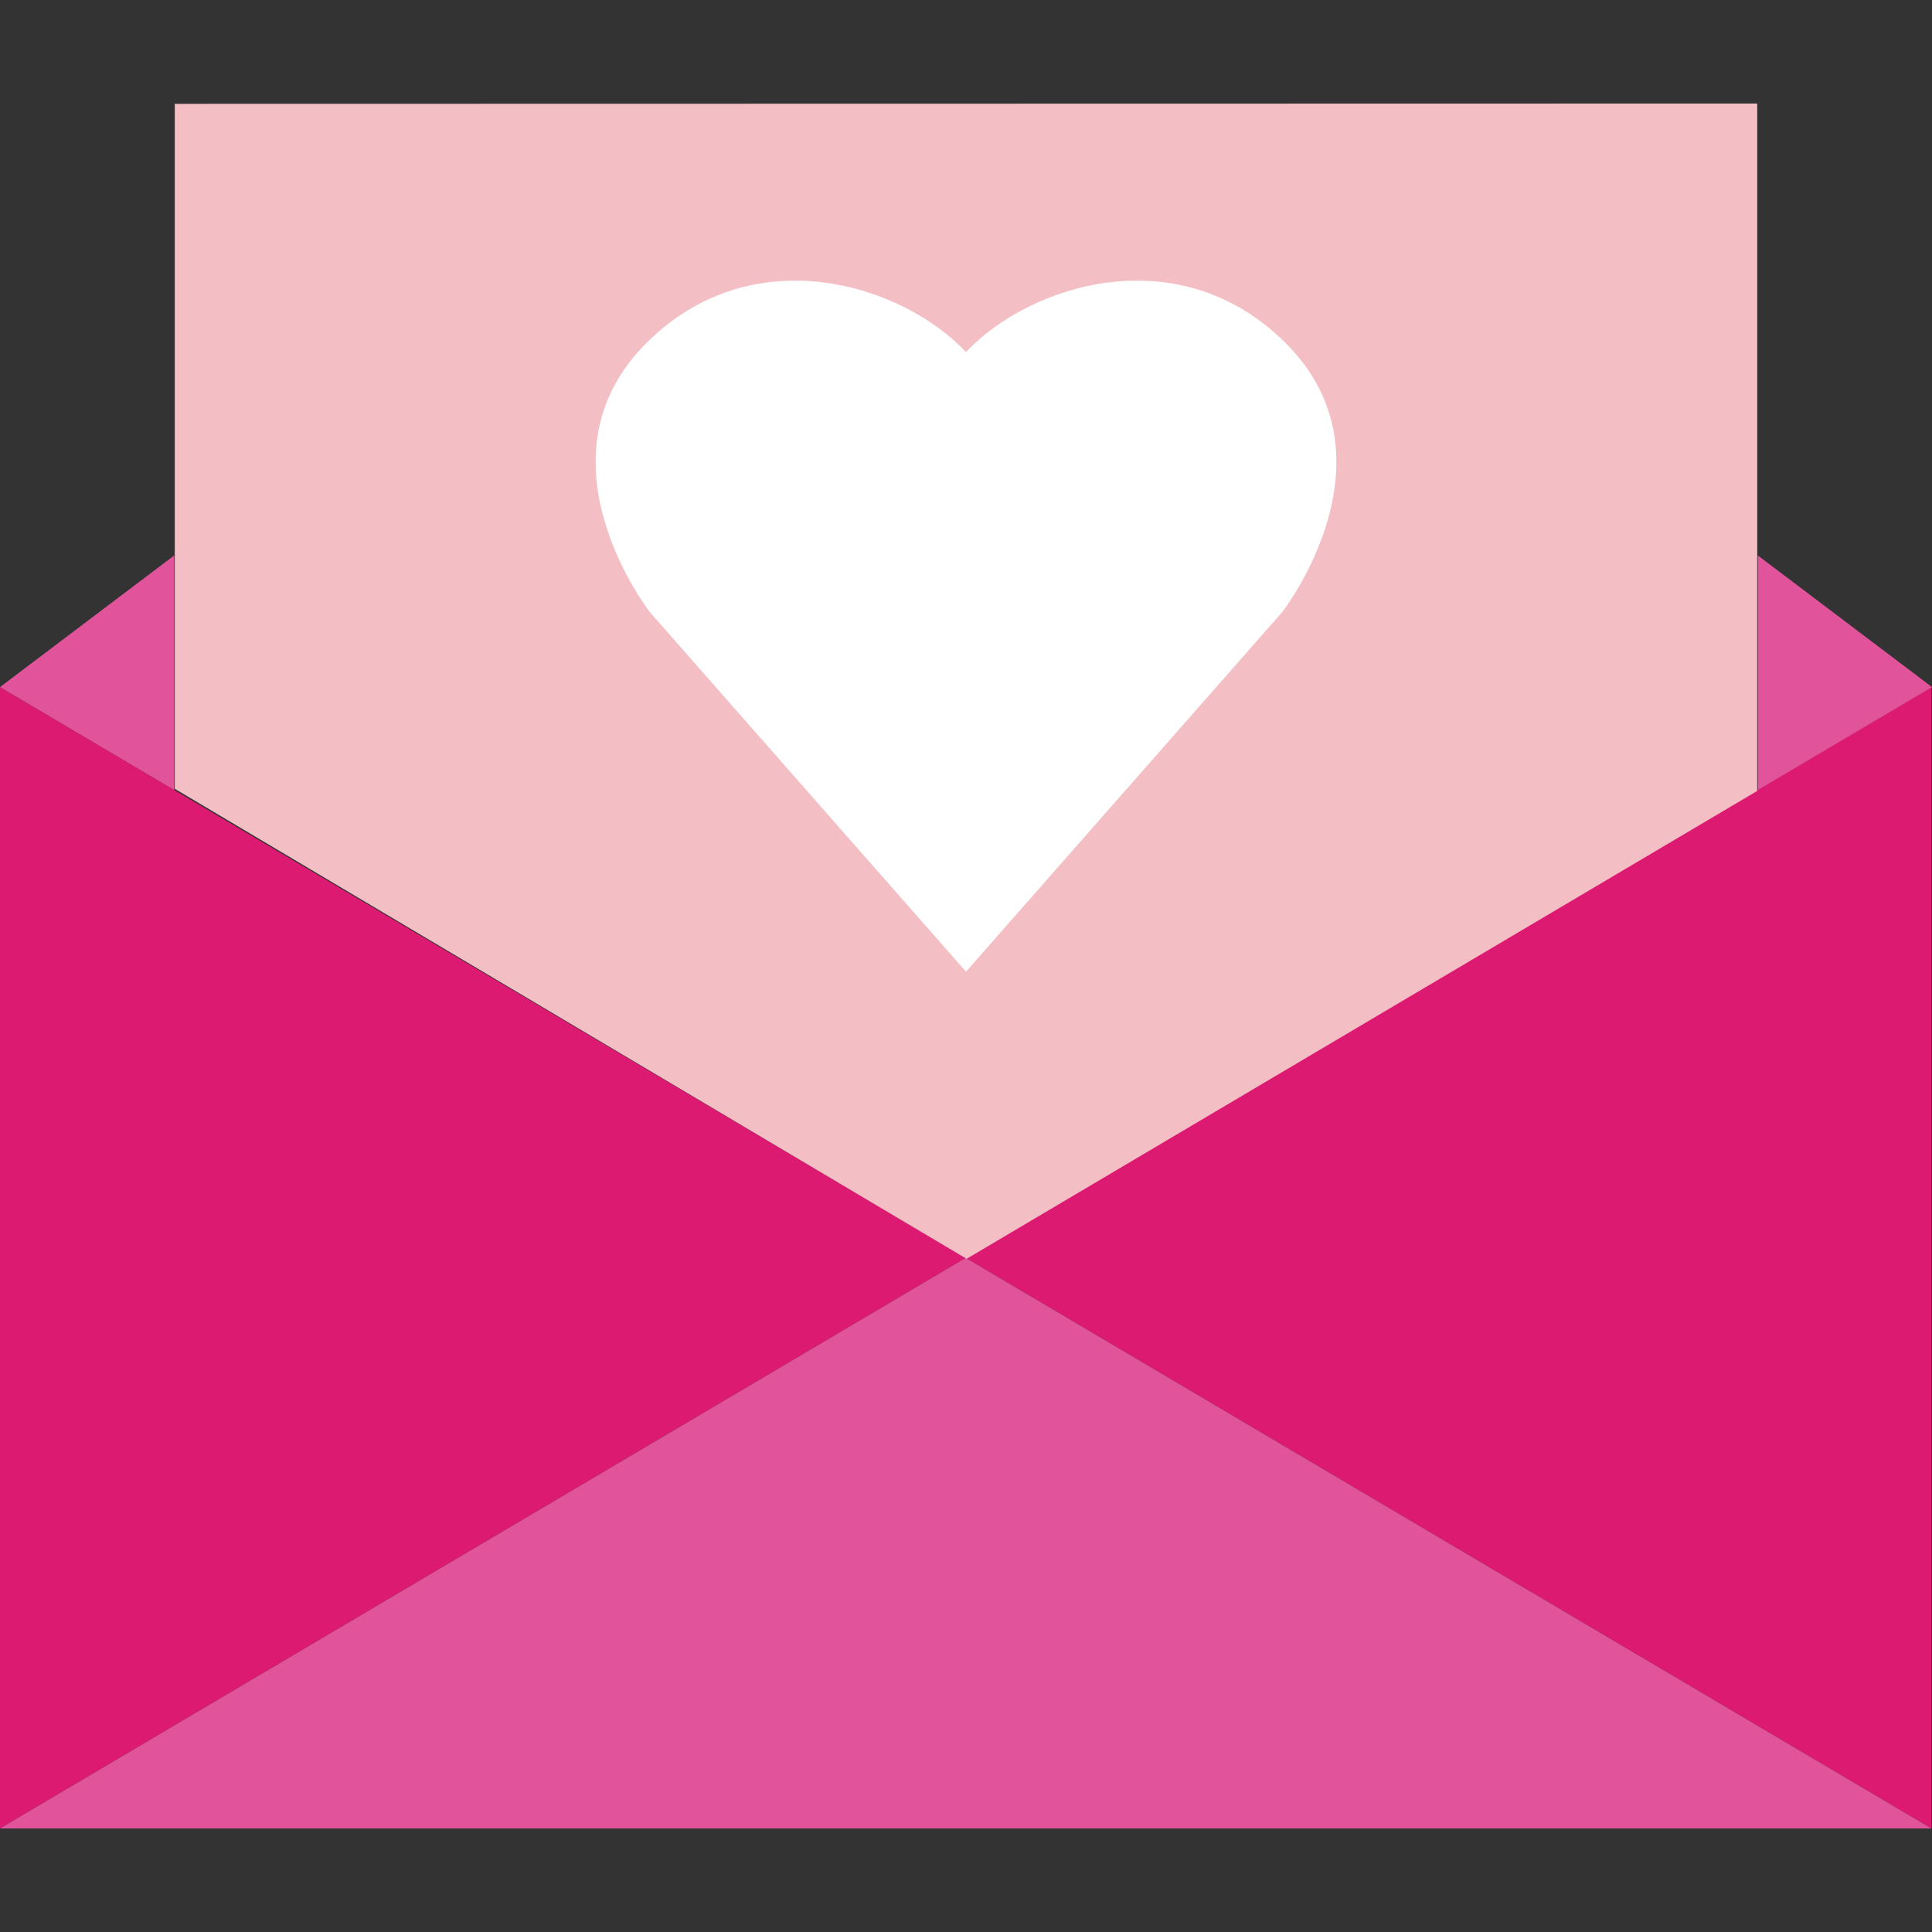 <?xml version="1.0" encoding="iso-8859-1"?>
<!-- Generator: Adobe Illustrator 19.0.0, SVG Export Plug-In . SVG Version: 6.00 Build 0)  -->
<svg version="1.1" id="Capa_1" xmlns="http://www.w3.org/2000/svg" xmlns:xlink="http://www.w3.org/1999/xlink" x="0px" y="0px"
	 viewBox="0 0 512 512" style="enable-background:new 0 0 512 512;" xml:space="preserve">
<rect x="0" y="0" width="512" height="512" fill="#333333" stroke="none"/>
<g>
	<polygon style="fill:#DD1A72;" points="0,182.08 255.92,333.36 0,484.56 	"/>
	<polygon style="fill:#DD1A72;" points="511.84,484.56 255.92,333.36 511.84,182.08 	"/>
</g>
<polygon style="fill:#E1549B;" points="0,484.56 511.84,484.56 255.92,333.36 "/>
<polygon style="fill:#F3BFC4;" points="46.32,27.52 46.32,209.04 256.16,333.6 465.68,209.6 465.68,27.44 "/>
<g>
	<polygon style="fill:#E1549B;" points="0,182.08 46.16,147.2 46.16,209.36 	"/>
	<polygon style="fill:#E1549B;" points="512,182.08 465.84,147.2 465.84,209.36 	"/>
</g>
<path style="fill:#FFFFFF;" d="M340.504,90.712c-28.336-28-67.824-15.2-84.504,2.592c-16.68-17.792-56.168-30.592-84.504-2.592
	c-31.136,30.76,0.744,71.536,0.744,71.536L256,257.504l83.768-95.256C339.768,162.248,371.64,121.48,340.504,90.712z"/>
<g>
</g>
<g>
</g>
<g>
</g>
<g>
</g>
<g>
</g>
<g>
</g>
<g>
</g>
<g>
</g>
<g>
</g>
<g>
</g>
<g>
</g>
<g>
</g>
<g>
</g>
<g>
</g>
<g>
</g>
</svg>
